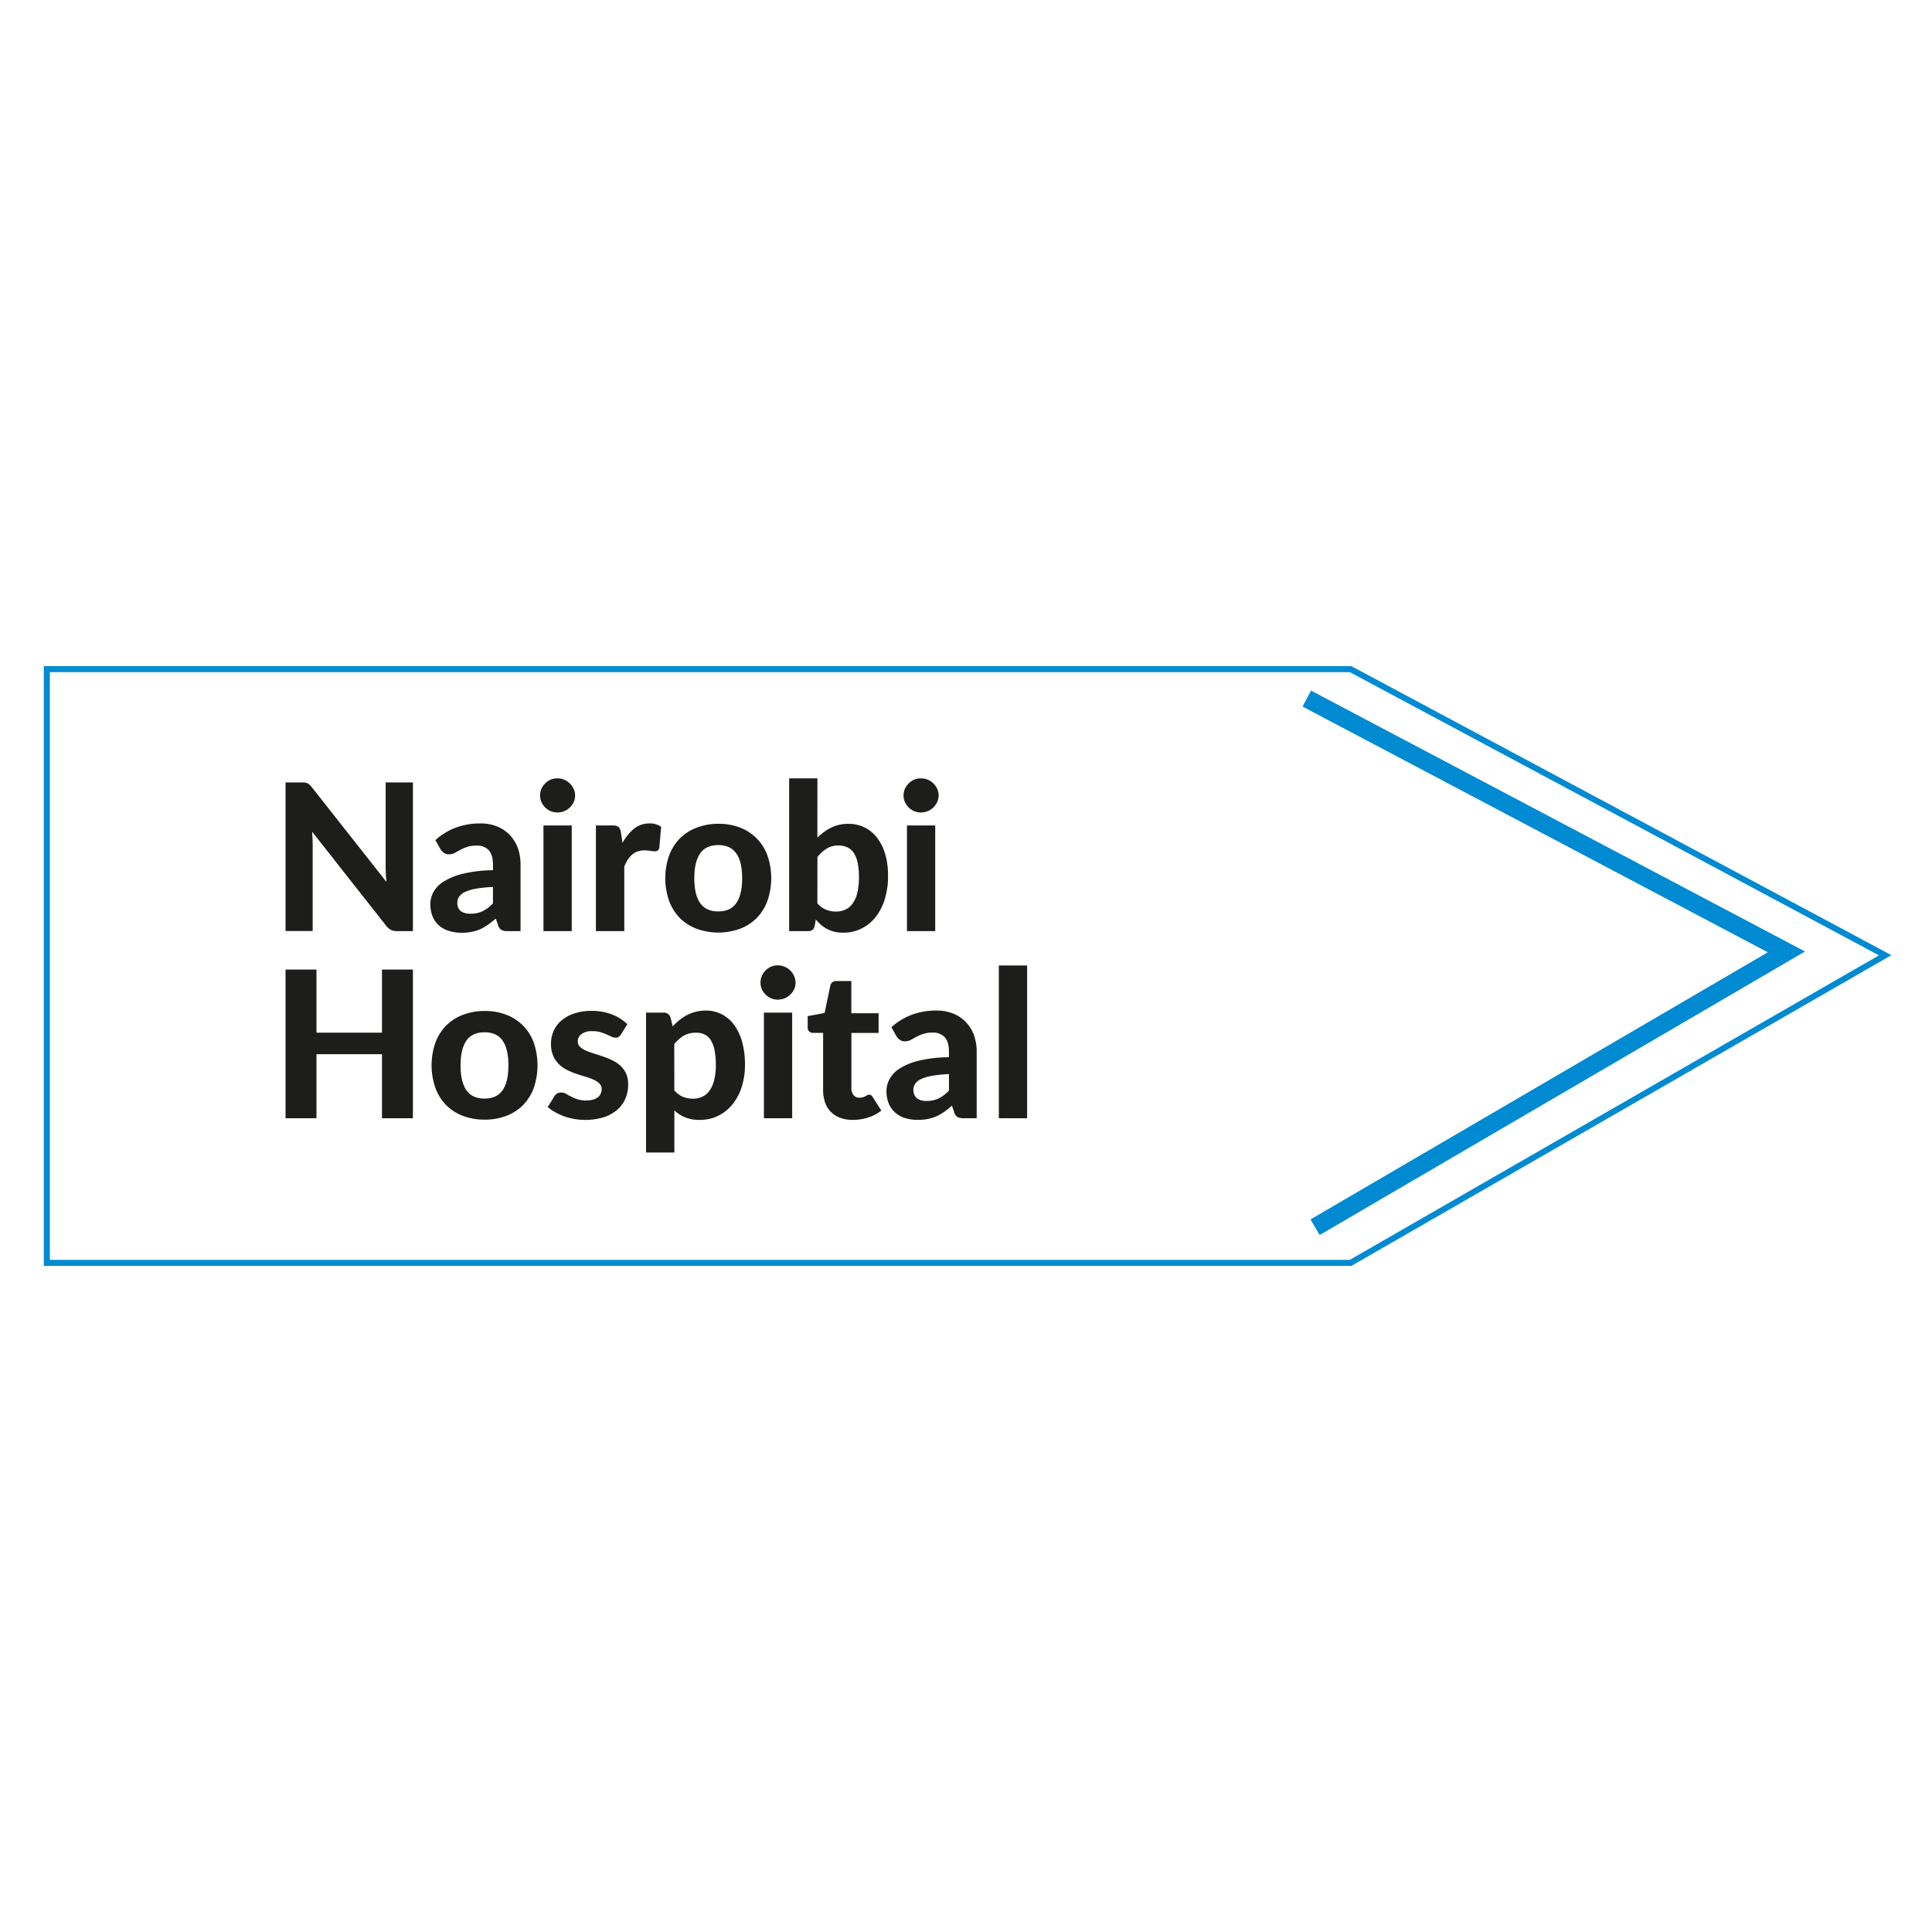 <svg id="Layer_1" data-name="Layer 1" xmlns="http://www.w3.org/2000/svg" viewBox="0 0 720 720"><defs><style>.cls-1,.cls-2{fill:none;stroke:#008ad1;stroke-miterlimit:10;fill-rule:evenodd;}.cls-1{stroke-width:2.25px;}.cls-2{stroke-width:6.74px;}.cls-3{fill:#1d1d1b;}</style></defs><polygon class="cls-1" points="503.31 470.64 17.45 470.64 17.45 249.36 503.31 249.36 702.55 356 503.31 470.64"/><polyline class="cls-2" points="487 260.34 665.74 354.74 490.09 457.35"/><path class="cls-3" d="M153.88,291.59V347H148a5.22,5.22,0,0,1-2.25-.43,5.65,5.65,0,0,1-1.8-1.51L116.3,309.92c.08.9.14,1.77.17,2.64s.06,1.67.06,2.4v32H106.41V291.59h6a11.05,11.05,0,0,1,1.24.06,2.79,2.79,0,0,1,.93.27,3.46,3.46,0,0,1,.8.55,6.57,6.57,0,0,1,.84.92l27.81,35.28c-.11-1-.18-1.9-.23-2.8s-.08-1.77-.08-2.58v-31.7Z"/><path class="cls-3" d="M162.25,313.09a23.55,23.55,0,0,1,7.67-4.67,25.9,25.9,0,0,1,9.09-1.55,16.39,16.39,0,0,1,6.28,1.14,13.55,13.55,0,0,1,4.7,3.19,14.12,14.12,0,0,1,3,4.87,18.15,18.15,0,0,1,1,6.19V347h-4.81a4.78,4.78,0,0,1-2.27-.42,3,3,0,0,1-1.28-1.75l-.85-2.52c-1,.86-2,1.63-2.88,2.29a17.42,17.42,0,0,1-2.88,1.66,14.85,14.85,0,0,1-3.19,1,19.13,19.13,0,0,1-3.8.35,15.42,15.42,0,0,1-4.74-.69,10.39,10.39,0,0,1-3.68-2,9.07,9.07,0,0,1-2.39-3.38,12.11,12.11,0,0,1-.84-4.66,9.53,9.53,0,0,1,1.11-4.36,10.65,10.65,0,0,1,3.8-3.95,24.27,24.27,0,0,1,7.18-2.94,49.88,49.88,0,0,1,11.25-1.32v-2q0-3.7-1.57-5.44a5.74,5.74,0,0,0-4.51-1.74,11,11,0,0,0-3.62.51,18.69,18.69,0,0,0-2.54,1.11l-2,1.11a4.66,4.66,0,0,1-2.22.51,3,3,0,0,1-1.85-.55,5,5,0,0,1-1.24-1.32Zm21.46,17.46a49.71,49.71,0,0,0-6.42.66,15.5,15.5,0,0,0-4.07,1.25,5.18,5.18,0,0,0-2.13,1.73,3.77,3.77,0,0,0-.64,2.12,3.81,3.81,0,0,0,1.28,3.25,5.94,5.94,0,0,0,3.57.95,10.44,10.44,0,0,0,4.57-.93,14,14,0,0,0,3.84-2.92Z"/><path class="cls-3" d="M214.33,296.44a5.87,5.87,0,0,1-.53,2.48,7.1,7.1,0,0,1-1.43,2,6.41,6.41,0,0,1-2.11,1.37,6.69,6.69,0,0,1-2.57.5,6.4,6.4,0,0,1-4.51-1.87,6.61,6.61,0,0,1-1.39-2,5.86,5.86,0,0,1-.52-2.48,6,6,0,0,1,.52-2.5,6.54,6.54,0,0,1,1.39-2,6.34,6.34,0,0,1,2-1.38,6.26,6.26,0,0,1,2.47-.49,6.68,6.68,0,0,1,2.57.49,6.43,6.43,0,0,1,2.11,1.38,7,7,0,0,1,1.43,2A6,6,0,0,1,214.33,296.44Zm-1.26,11.19V347H202.53V307.63Z"/><path class="cls-3" d="M232,314.12a17.37,17.37,0,0,1,4.31-5.3,8.92,8.92,0,0,1,5.73-1.95,7.06,7.06,0,0,1,4.35,1.26l-.68,7.79a1.81,1.81,0,0,1-.59,1.05,1.88,1.88,0,0,1-1.09.29,12.18,12.18,0,0,1-1.76-.18,15.1,15.1,0,0,0-2.14-.17,7.35,7.35,0,0,0-2.58.42,6.4,6.4,0,0,0-2,1.19,8.17,8.17,0,0,0-1.59,1.87,17.42,17.42,0,0,0-1.31,2.52V347H222.08V307.63h6.23a3.29,3.29,0,0,1,2.22.57,3.66,3.66,0,0,1,.87,2Z"/><path class="cls-3" d="M267.72,307a22.11,22.11,0,0,1,8.06,1.41A17.36,17.36,0,0,1,286,318.82a25.85,25.85,0,0,1,0,16.9,18,18,0,0,1-4,6.4,17.57,17.57,0,0,1-6.22,4,23.73,23.73,0,0,1-16.17,0,17.52,17.52,0,0,1-6.25-4,18.33,18.33,0,0,1-4-6.4,25.68,25.68,0,0,1,0-16.9,18.25,18.25,0,0,1,4-6.36,17.77,17.77,0,0,1,6.25-4A22.3,22.3,0,0,1,267.72,307Zm0,32.65c3,0,5.23-1,6.68-3.11s2.18-5.16,2.18-9.26-.72-7.15-2.18-9.22-3.67-3.12-6.68-3.12-5.35,1-6.8,3.12-2.17,5.15-2.17,9.22.72,7.19,2.17,9.26S264.64,339.67,267.72,339.67Z"/><path class="cls-3" d="M304.61,312.18a19.69,19.69,0,0,1,5.16-3.75,14,14,0,0,1,6.34-1.41,13.53,13.53,0,0,1,6.13,1.36,13.2,13.2,0,0,1,4.66,3.87,18.6,18.6,0,0,1,3,6.09,28.39,28.39,0,0,1,1.05,8,29.21,29.21,0,0,1-1.2,8.69,20.13,20.13,0,0,1-3.42,6.71,15.56,15.56,0,0,1-5.29,4.31,15.15,15.15,0,0,1-6.85,1.53,13.61,13.61,0,0,1-3.28-.36,11.85,11.85,0,0,1-4.93-2.56,16.9,16.9,0,0,1-1.95-2l-.42,2.37a2.59,2.59,0,0,1-.88,1.55,2.75,2.75,0,0,1-1.64.43h-7V290.07h10.54Zm0,24.44a8.41,8.41,0,0,0,3.23,2.4,9.69,9.69,0,0,0,3.61.69A8.43,8.43,0,0,0,315,339a6.81,6.81,0,0,0,2.73-2.25,11.3,11.3,0,0,0,1.76-4,25.22,25.22,0,0,0,.61-6,24.56,24.56,0,0,0-.5-5.33,10.33,10.33,0,0,0-1.47-3.61,5.81,5.81,0,0,0-2.39-2.06,7.8,7.8,0,0,0-3.28-.65,8.14,8.14,0,0,0-4.29,1.09,13.93,13.93,0,0,0-3.54,3.19Z"/><path class="cls-3" d="M349.79,296.44a5.87,5.87,0,0,1-.53,2.48,6.94,6.94,0,0,1-1.44,2,6.36,6.36,0,0,1-2.1,1.37,6.7,6.7,0,0,1-2.58.5,6.4,6.4,0,0,1-4.5-1.87,6.82,6.82,0,0,1-1.4-2,6,6,0,0,1-.51-2.48,6.18,6.18,0,0,1,.51-2.5,6.74,6.74,0,0,1,1.4-2,6.28,6.28,0,0,1,4.5-1.87,6.7,6.7,0,0,1,2.58.49,6.39,6.39,0,0,1,2.1,1.38,6.86,6.86,0,0,1,1.44,2A6,6,0,0,1,349.79,296.44Zm-1.26,11.19V347H338V307.63Z"/><path class="cls-3" d="M153.88,361.33v55.41H142.35V392.87H117.94v23.87H106.41V361.33h11.53v23.52h24.41V361.33Z"/><path class="cls-3" d="M180.61,376.76a22.07,22.07,0,0,1,8.06,1.41,17.34,17.34,0,0,1,10.24,10.39,26,26,0,0,1,0,16.9,18.1,18.1,0,0,1-4,6.39,17.5,17.5,0,0,1-6.23,4,22.07,22.07,0,0,1-8.06,1.41,22.34,22.34,0,0,1-8.11-1.41,17.45,17.45,0,0,1-6.24-4,18.14,18.14,0,0,1-4-6.39,25.68,25.68,0,0,1,0-16.9,17.92,17.92,0,0,1,4-6.36,17.68,17.68,0,0,1,6.24-4A22.34,22.34,0,0,1,180.61,376.76Zm0,32.65q4.51,0,6.69-3.11t2.17-9.26c0-4.08-.72-7.15-2.17-9.23s-3.68-3.11-6.69-3.11-5.34,1-6.79,3.11-2.18,5.15-2.18,9.23.73,7.18,2.18,9.26S177.53,409.41,180.61,409.41Z"/><path class="cls-3" d="M231.44,385.46a3,3,0,0,1-.86.94,2.17,2.17,0,0,1-1.2.29,3.6,3.6,0,0,1-1.57-.39l-1.79-.82a20.89,20.89,0,0,0-2.27-.82,10.53,10.53,0,0,0-3-.38,6.53,6.53,0,0,0-4,1.05,3.27,3.27,0,0,0-1.42,2.77,2.73,2.73,0,0,0,.8,2,7.34,7.34,0,0,0,2.13,1.39,27.18,27.18,0,0,0,3,1.11c1.12.34,2.28.72,3.46,1.12a33.51,33.51,0,0,1,3.46,1.42,12.31,12.31,0,0,1,3,2,9.1,9.1,0,0,1,2.12,2.9,9.54,9.54,0,0,1,.8,4.11,13.18,13.18,0,0,1-1.05,5.29,11.49,11.49,0,0,1-3.07,4.18,14.5,14.5,0,0,1-5,2.75,24,24,0,0,1-11,.63,22.56,22.56,0,0,1-3.78-1,23.54,23.54,0,0,1-3.36-1.55,14.28,14.28,0,0,1-2.71-1.91l2.44-3.93a3.16,3.16,0,0,1,1-1.07,3.13,3.13,0,0,1,1.62-.38,3.43,3.43,0,0,1,1.76.47c.53.32,1.13.67,1.8,1a15.27,15.27,0,0,0,2.34,1,10.26,10.26,0,0,0,3.38.48,8.93,8.93,0,0,0,2.64-.35,5,5,0,0,0,1.79-.93,3.74,3.74,0,0,0,1-1.34,3.79,3.79,0,0,0,.33-1.55,2.87,2.87,0,0,0-.82-2.12,7.61,7.61,0,0,0-2.14-1.43,21.07,21.07,0,0,0-3-1.11c-1.15-.33-2.32-.7-3.5-1.1a28.34,28.34,0,0,1-3.47-1.46,11.56,11.56,0,0,1-3-2.12,9.8,9.8,0,0,1-2.14-3.15,11.2,11.2,0,0,1-.82-4.54,11.6,11.6,0,0,1,.95-4.64,11.09,11.09,0,0,1,2.87-3.88,14.05,14.05,0,0,1,4.75-2.67,20,20,0,0,1,6.59-1,20.57,20.57,0,0,1,7.64,1.37,16.76,16.76,0,0,1,5.65,3.59Z"/><path class="cls-3" d="M250.69,382.52a23.53,23.53,0,0,1,2.52-2.38,16.17,16.17,0,0,1,2.86-1.87,15.2,15.2,0,0,1,3.29-1.23,15.83,15.83,0,0,1,3.82-.44A12.66,12.66,0,0,1,269,378a13,13,0,0,1,4.56,3.93,19.4,19.4,0,0,1,3,6.32,31.36,31.36,0,0,1,1.07,8.56,26.84,26.84,0,0,1-1.2,8.19,19.79,19.79,0,0,1-3.42,6.51,15.83,15.83,0,0,1-5.33,4.3,15.34,15.34,0,0,1-6.93,1.54,13.76,13.76,0,0,1-5.44-.95,13.6,13.6,0,0,1-4-2.6v15.7H240.76V377.37h6.49a2.57,2.57,0,0,1,2.64,1.83Zm.61,23.83a8.37,8.37,0,0,0,3.23,2.41,10,10,0,0,0,3.72.69,8,8,0,0,0,3.47-.73,6.87,6.87,0,0,0,2.7-2.27,11.53,11.53,0,0,0,1.74-3.95,24,24,0,0,0,.61-5.73,26.08,26.08,0,0,0-.52-5.58,11.16,11.16,0,0,0-1.45-3.7,5.64,5.64,0,0,0-2.27-2,6.92,6.92,0,0,0-3-.63,9.31,9.31,0,0,0-4.68,1.08,13,13,0,0,0-3.57,3.19Z"/><path class="cls-3" d="M296.48,366.18a5.87,5.87,0,0,1-.53,2.48,6.77,6.77,0,0,1-1.44,2,6.39,6.39,0,0,1-2.1,1.38,6.7,6.7,0,0,1-2.58.5,6.35,6.35,0,0,1-4.5-1.88,6.65,6.65,0,0,1-1.4-2,6,6,0,0,1-.51-2.48,6.18,6.18,0,0,1,.51-2.5,6.78,6.78,0,0,1,1.4-2.05,6.37,6.37,0,0,1,2-1.37,6.25,6.25,0,0,1,2.46-.5,6.7,6.7,0,0,1,2.58.5,6.53,6.53,0,0,1,2.1,1.37,6.9,6.9,0,0,1,1.44,2.05A6,6,0,0,1,296.48,366.18Zm-1.26,11.19v39.37H284.68V377.37Z"/><path class="cls-3" d="M317.83,417.35a13.31,13.31,0,0,1-4.74-.78,9.22,9.22,0,0,1-5.62-5.75,14.07,14.07,0,0,1-.72-4.66V384.93H303a1.95,1.95,0,0,1-2-2.14v-4.12l6.3-1.15,2.14-10.19a2.13,2.13,0,0,1,2.33-1.72h5.5v12h10.16v7.33H317.29v20.55a4,4,0,0,0,.78,2.59,2.72,2.72,0,0,0,2.24,1,4.46,4.46,0,0,0,1.3-.17,5.64,5.64,0,0,0,.91-.39l.71-.38a1.48,1.48,0,0,1,.67-.17,1.31,1.31,0,0,1,.76.21,2.35,2.35,0,0,1,.61.71l3.17,5a15.39,15.39,0,0,1-4.93,2.59A18.42,18.42,0,0,1,317.83,417.35Z"/><path class="cls-3" d="M332.19,382.83a23.41,23.41,0,0,1,7.67-4.68A26.13,26.13,0,0,1,349,376.6a16.39,16.39,0,0,1,6.28,1.15,13.41,13.41,0,0,1,4.7,3.19,14,14,0,0,1,3,4.87,18.09,18.09,0,0,1,1,6.18v24.75h-4.81a4.91,4.91,0,0,1-2.27-.42,3.06,3.06,0,0,1-1.28-1.75l-.85-2.53a35.5,35.5,0,0,1-2.88,2.29A16.8,16.8,0,0,1,349,416a15.43,15.43,0,0,1-3.19,1,19.17,19.17,0,0,1-3.8.34,15.62,15.62,0,0,1-4.73-.68,10.21,10.21,0,0,1-3.69-2.05,9,9,0,0,1-2.39-3.38,12.07,12.07,0,0,1-.84-4.66,9.5,9.5,0,0,1,1.11-4.35,10.65,10.65,0,0,1,3.8-4,23.75,23.75,0,0,1,7.18-2.94A49.88,49.88,0,0,1,353.65,394v-2c0-2.46-.52-4.28-1.57-5.44a5.73,5.73,0,0,0-4.51-1.73,11,11,0,0,0-3.62.51,16.49,16.49,0,0,0-2.54,1.11l-2,1.1a4.55,4.55,0,0,1-2.22.52,3,3,0,0,1-1.85-.55,5,5,0,0,1-1.24-1.32Zm21.46,17.45a49.5,49.5,0,0,0-6.42.67,15.53,15.53,0,0,0-4.07,1.24,5.27,5.27,0,0,0-2.13,1.74,4.35,4.35,0,0,0,.64,5.36,5.87,5.87,0,0,0,3.57,1,10.3,10.3,0,0,0,4.57-.94,13.63,13.63,0,0,0,3.84-2.92Z"/><path class="cls-3" d="M382.78,359.8v56.94H372.24V359.8Z"/></svg>